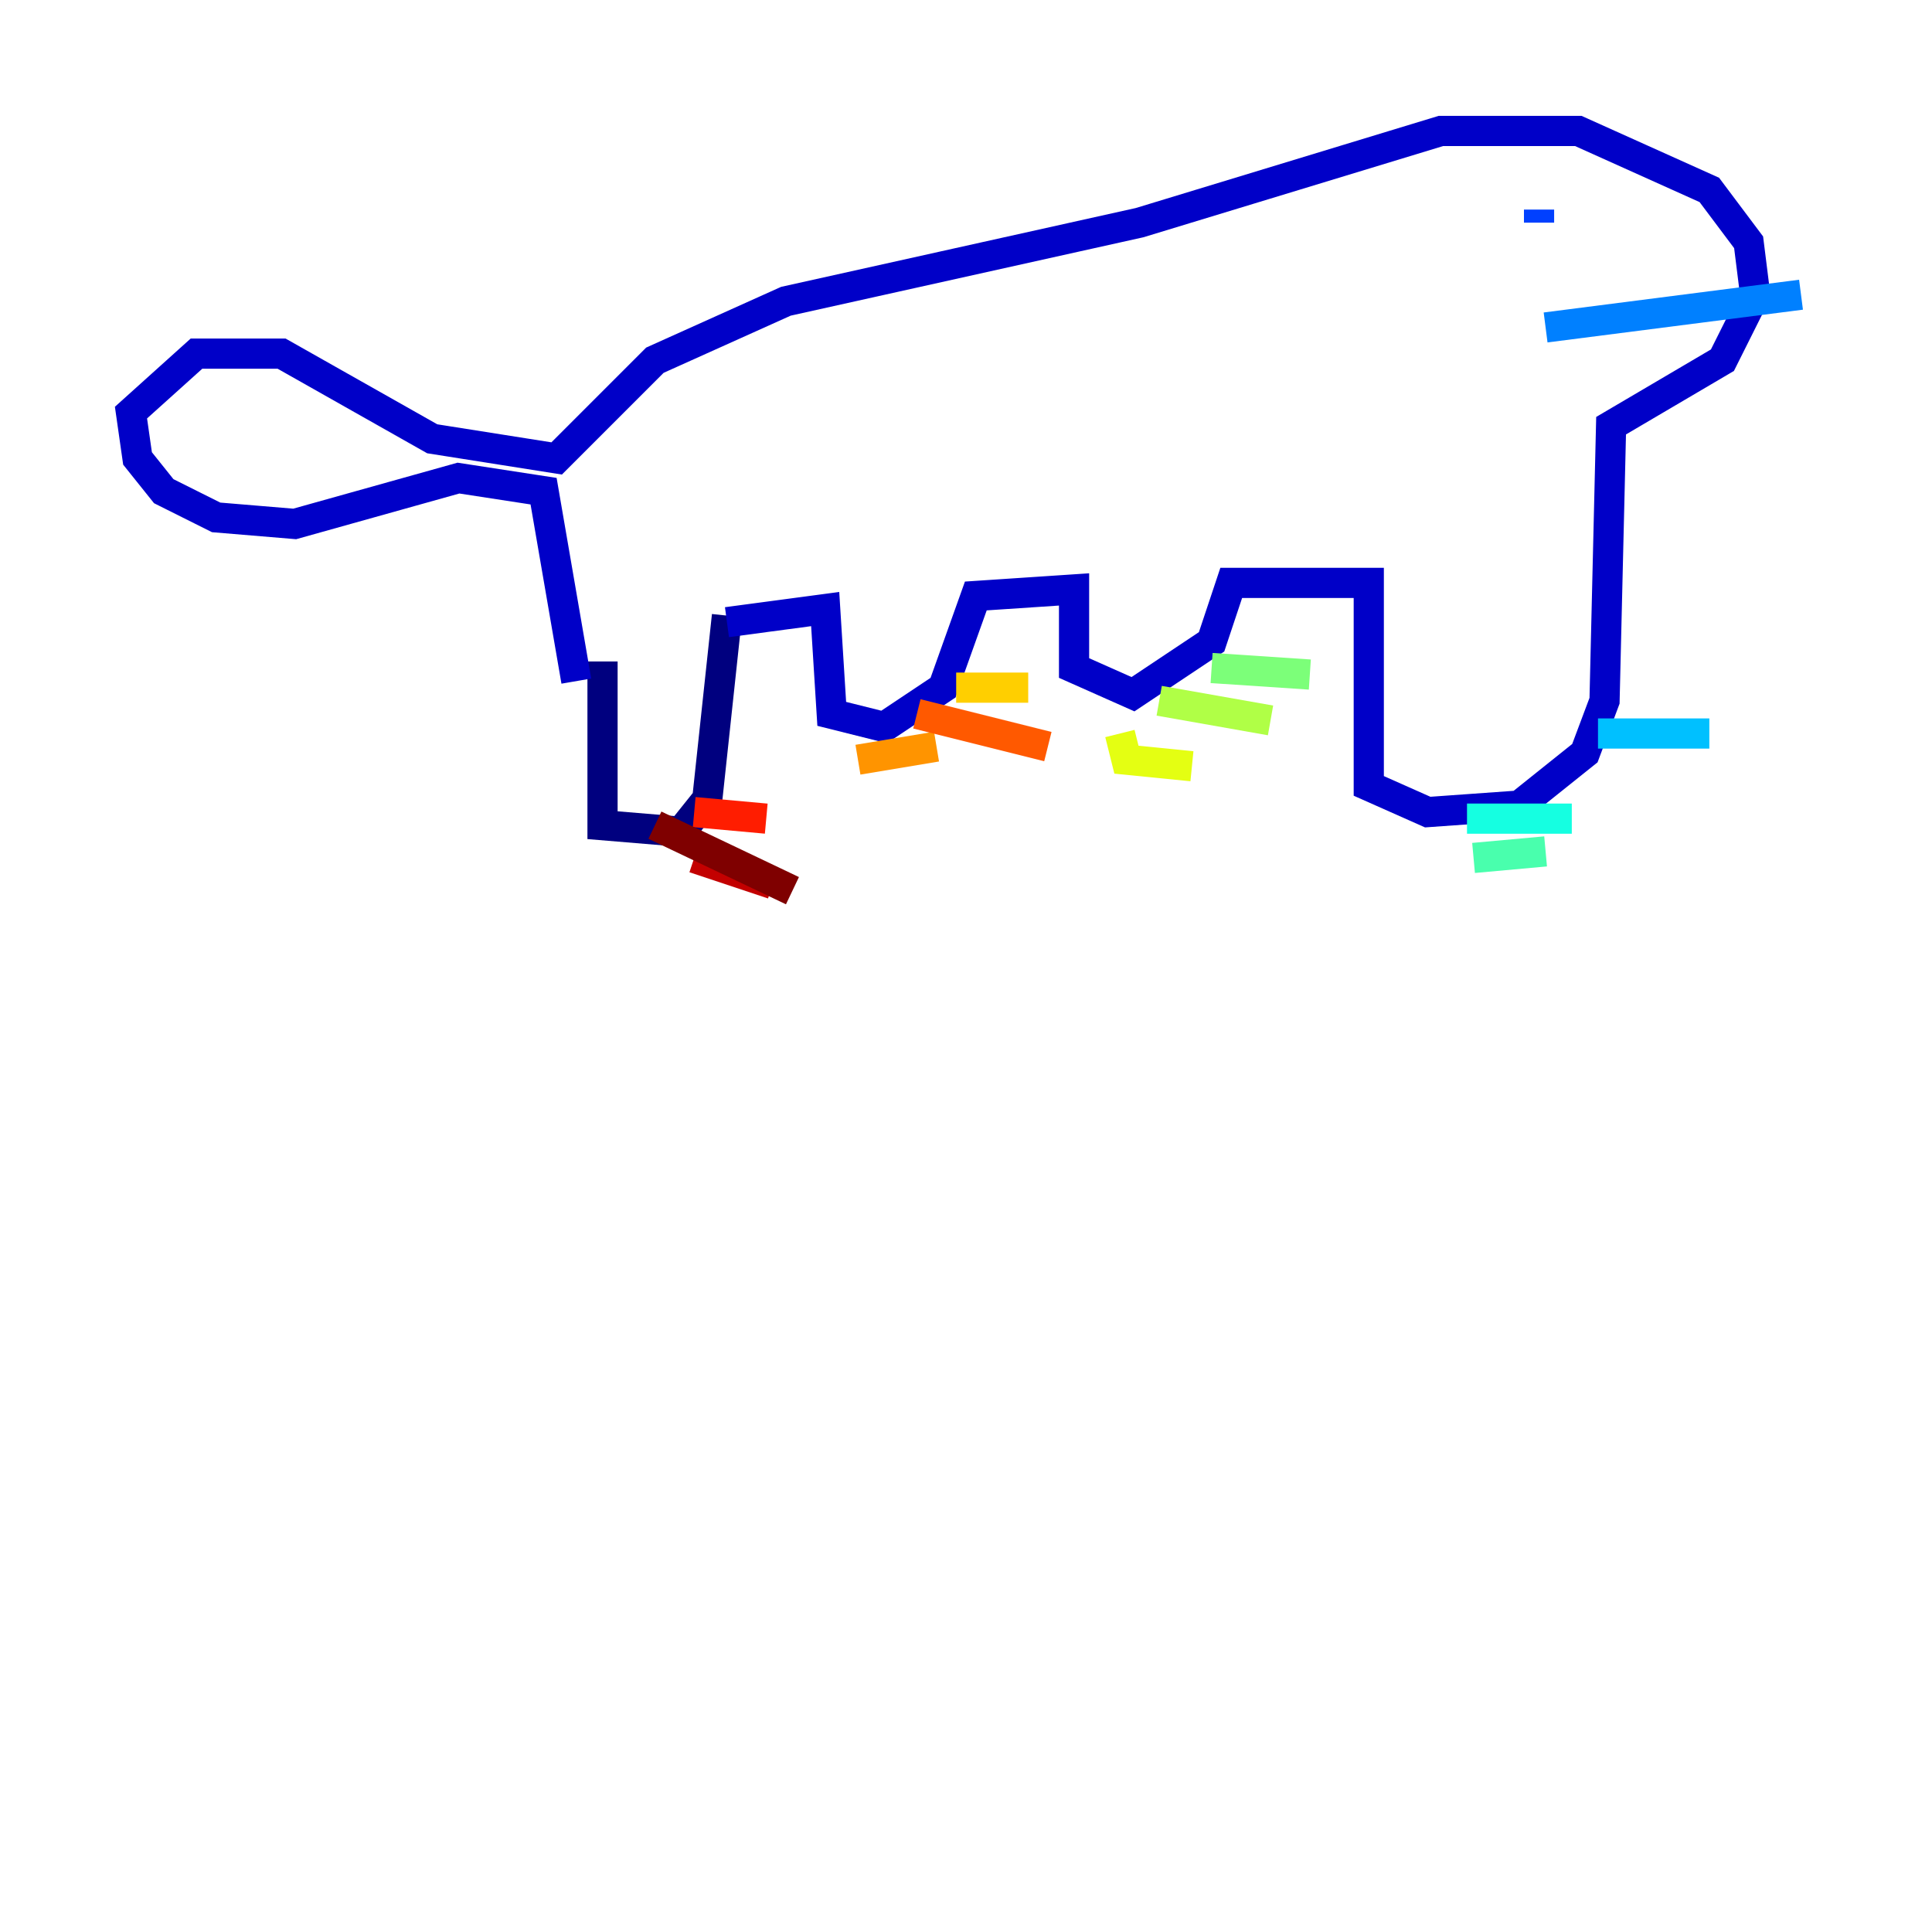 <?xml version="1.0" encoding="utf-8" ?>
<svg baseProfile="tiny" height="128" version="1.2" viewBox="0,0,128,128" width="128" xmlns="http://www.w3.org/2000/svg" xmlns:ev="http://www.w3.org/2001/xml-events" xmlns:xlink="http://www.w3.org/1999/xlink"><defs /><polyline fill="none" points="39.919,43.824 39.919,54.671 45.125,55.105 46.861,52.936 48.163,40.786" stroke="#00007f" stroke-width="2" /><polyline fill="none" points="48.163,41.22 54.671,40.352 55.105,47.295 58.576,48.163 62.481,45.559 64.651,39.485 71.159,39.051 71.159,44.258 75.064,45.993 80.271,42.522 81.573,38.617 90.685,38.617 90.685,52.068 94.59,53.803 100.664,53.37 105.003,49.898 106.305,46.427 106.739,28.203 114.115,23.864 116.285,19.525 115.851,16.054 113.248,12.583 104.57,8.678 95.458,8.678 75.498,14.752 52.068,19.959 43.39,23.864 36.881,30.373 28.637,29.071 18.658,23.43 13.017,23.43 8.678,27.336 9.112,30.373 10.848,32.542 14.319,34.278 19.525,34.712 30.373,31.675 36.014,32.542 38.183,45.125" stroke="#0000c8" stroke-width="2" /><polyline fill="none" points="102.4,11.715 102.4,11.715" stroke="#0000ff" stroke-width="2" /><polyline fill="none" points="101.966,14.752 101.966,13.885" stroke="#0040ff" stroke-width="2" /><polyline fill="none" points="102.4,21.695 119.322,19.525" stroke="#0080ff" stroke-width="2" /><polyline fill="none" points="105.871,48.597 113.248,48.597" stroke="#00c0ff" stroke-width="2" /><polyline fill="none" points="97.193,54.237 104.136,54.237" stroke="#15ffe1" stroke-width="2" /><polyline fill="none" points="97.627,56.841 102.4,56.407" stroke="#49ffad" stroke-width="2" /><polyline fill="none" points="80.271,44.258 86.78,44.691" stroke="#7cff79" stroke-width="2" /><polyline fill="none" points="76.8,46.427 84.176,47.729" stroke="#b0ff46" stroke-width="2" /><polyline fill="none" points="74.197,48.597 74.63,50.332 78.969,50.766" stroke="#e4ff12" stroke-width="2" /><polyline fill="none" points="63.349,45.559 68.122,45.559" stroke="#ffcf00" stroke-width="2" /><polyline fill="none" points="56.841,50.332 62.047,49.464" stroke="#ff9400" stroke-width="2" /><polyline fill="none" points="60.746,47.295 69.424,49.464" stroke="#ff5900" stroke-width="2" /><polyline fill="none" points="45.993,53.803 50.766,54.237" stroke="#ff1d00" stroke-width="2" /><polyline fill="none" points="45.993,56.841 51.2,58.576" stroke="#c30000" stroke-width="2" /><polyline fill="none" points="43.39,54.671 52.502,59.01" stroke="#7f0000" stroke-width="2" /></svg>